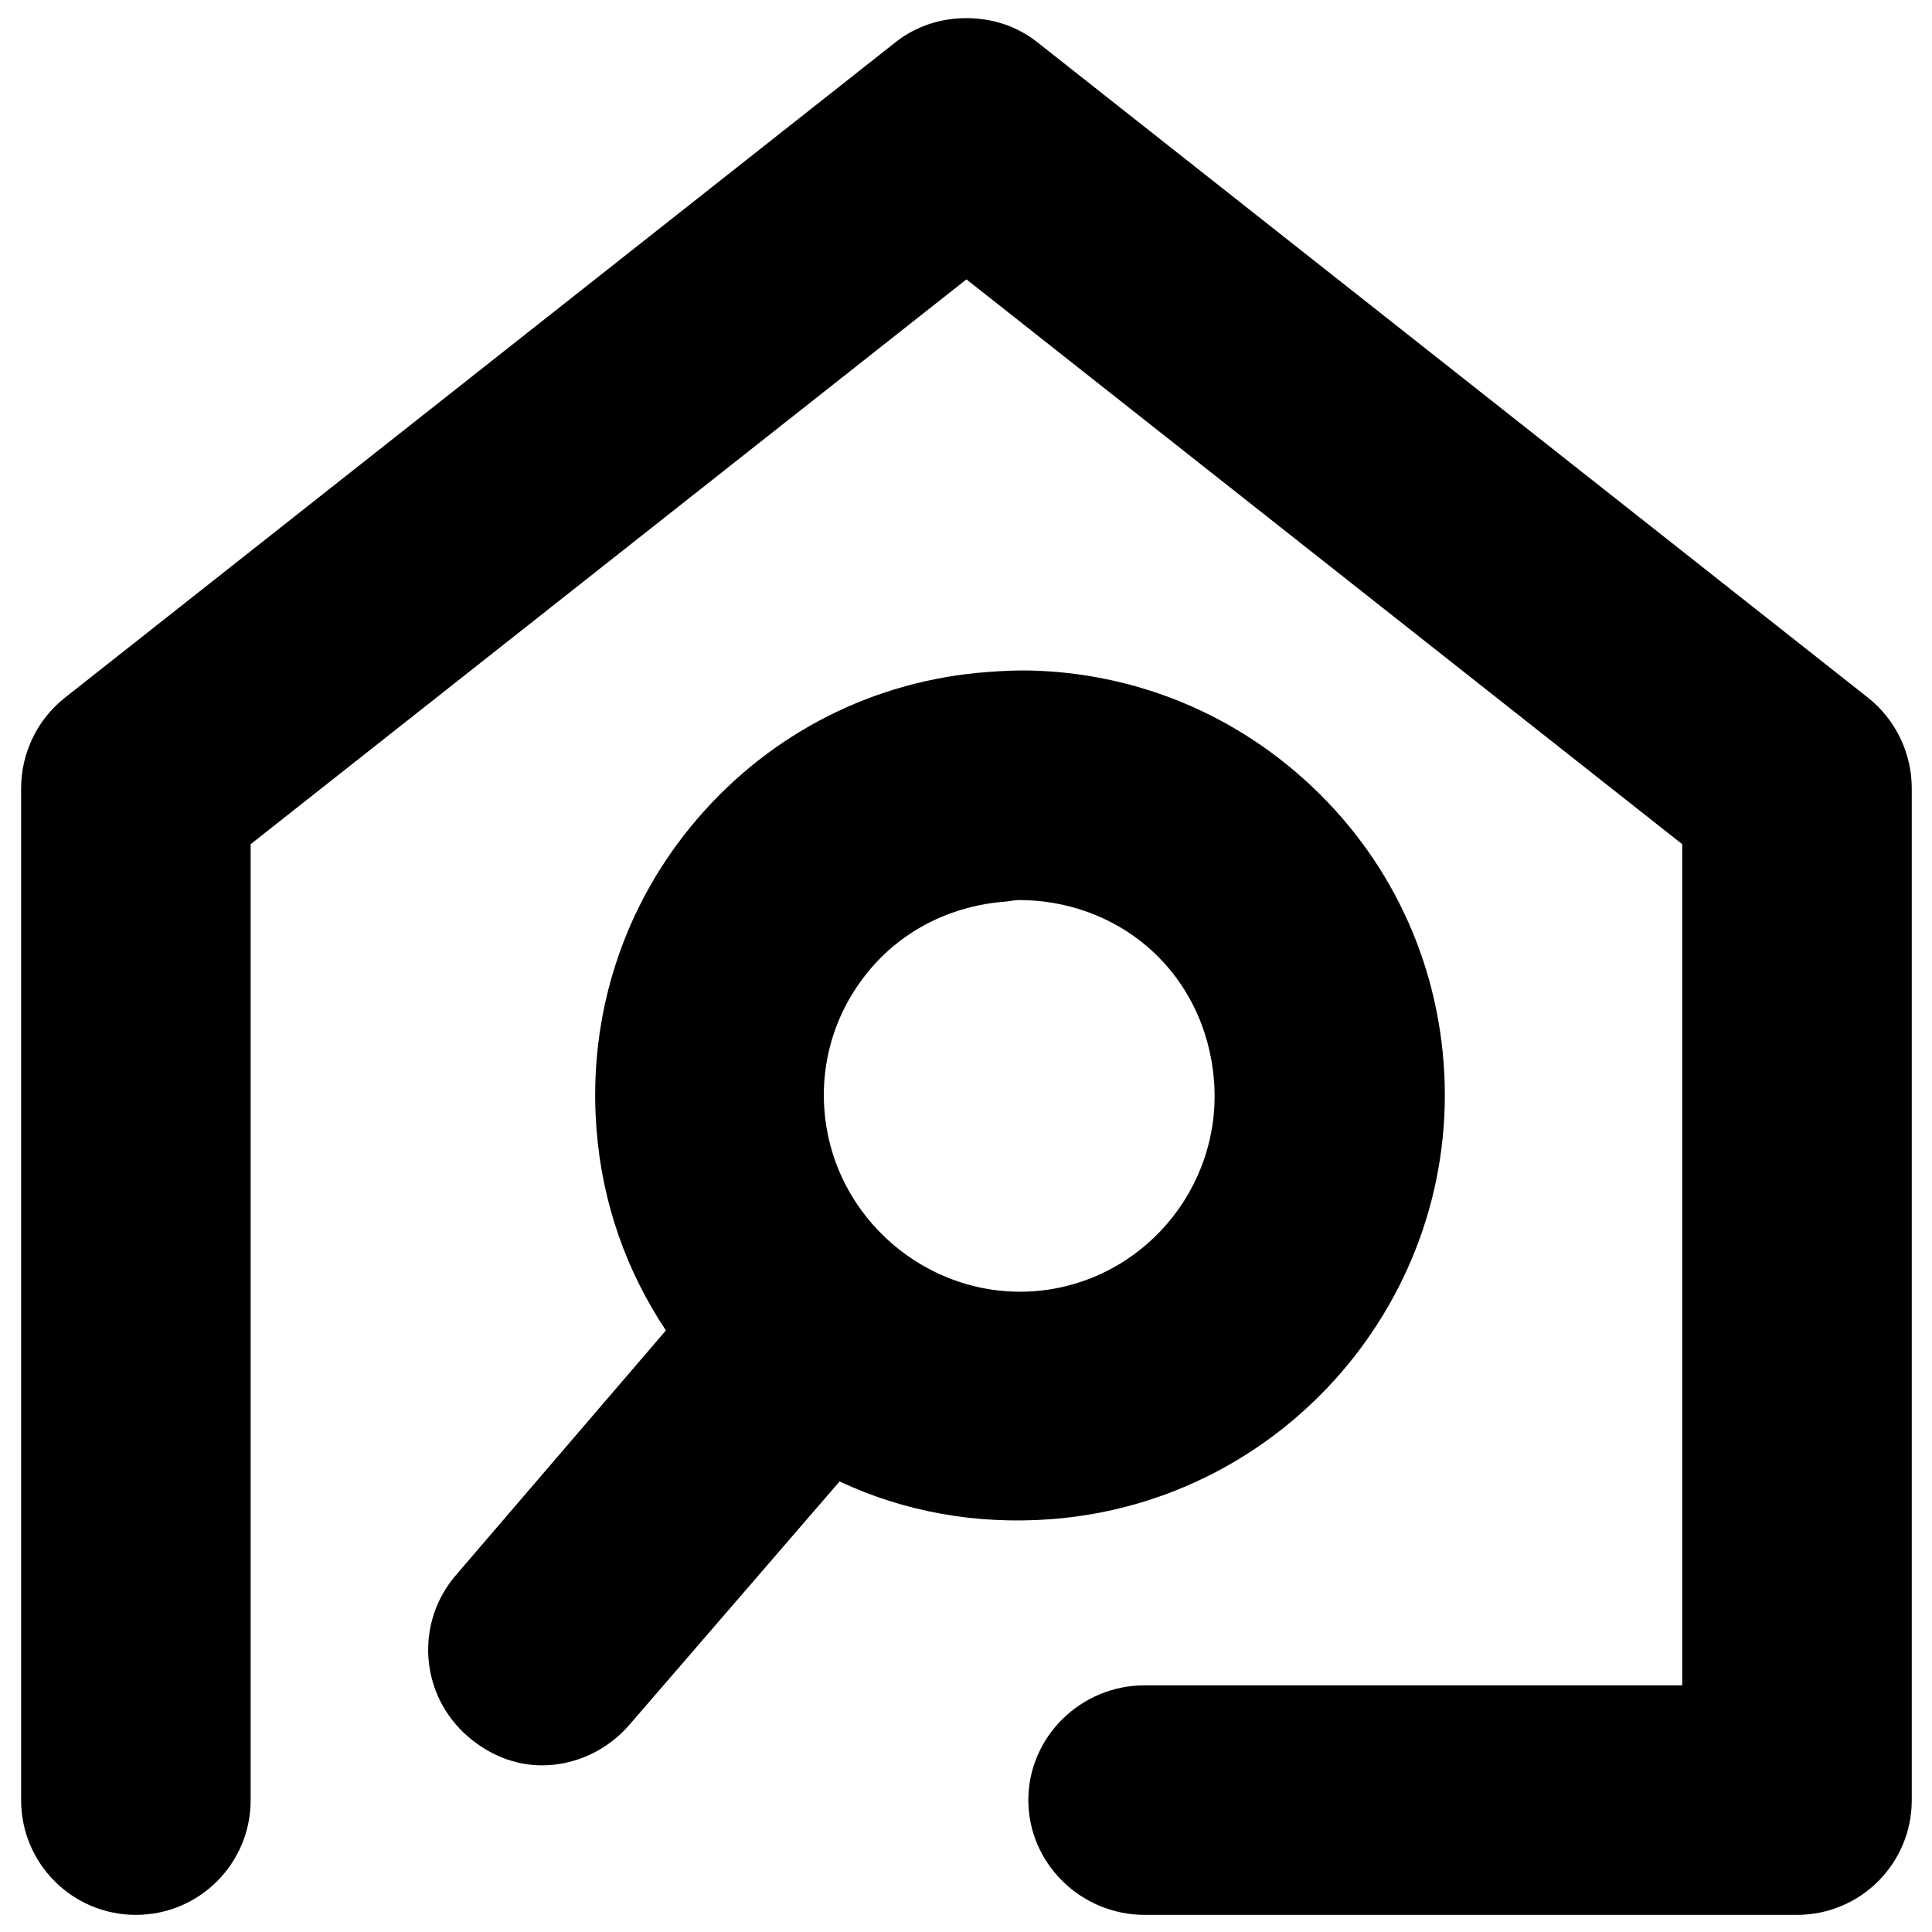 <?xml version="1.0" encoding="UTF-8" standalone="no"?>
<!-- Created with Inkscape (http://www.inkscape.org/) -->

<svg
   xmlns:dc="http://purl.org/dc/elements/1.1/"
   xmlns:cc="http://creativecommons.org/ns#"
   xmlns:rdf="http://www.w3.org/1999/02/22-rdf-syntax-ns#"
   xmlns:svg="http://www.w3.org/2000/svg"
   xmlns="http://www.w3.org/2000/svg"
   version="1.1"
   width="40"
   height="40"
   id="svg2"
   xml:space="preserve"><defs
     id="defs6"><clipPath
       id="clipPath16"><path
         d="M 0,55 55,55 55,0 0,0 0,55 z"
         id="path18" /></clipPath></defs><g
     transform="matrix(1.25,0,0,-1.25,-10.444,51.602)"
     id="g10"><g
       id="g12"><g
         clip-path="url(#clipPath16)"
         id="g14"><g
           transform="translate(24.209,25.168)"
           id="g20" /><g
           transform="translate(44.783,33.291)"
           id="g24"><g
             transform="matrix(0.839,0,0,0.839,-5.509,-3.571)"
             id="g2992"><path
               d="m 20,0.375 c -0.521,0 -1.037,0.158 -1.469,0.5 L 1.344,14.438 C 0.773,14.888 0.438,15.585 0.438,16.312 l 0,20.938 c 0,1.313 1.061,2.375 2.375,2.375 1.313,0 2.375,-1.062 2.375,-2.375 l 0,-19.781 L 20,5.781 l 14.812,11.688 0,17.406 -11.125,0 c -1.314,0 -2.406,1.061 -2.406,2.375 0,1.313 1.092,2.375 2.406,2.375 l 13.5,0 c 1.313,0 2.375,-1.062 2.375,-2.375 l 0,-20.938 c 0,-0.728 -0.335,-1.424 -0.906,-1.875 L 21.469,0.875 C 21.037,0.533 20.521,0.375 20,0.375 z m 1.312,13.5 c -0.29,-0.006 -0.581,0.009 -0.875,0.031 -2.343,0.174 -4.468,1.251 -6,3.031 -1.533,1.782 -2.271,4.062 -2.094,6.406 0.116,1.557 0.627,2.971 1.438,4.188 l -4.344,5.062 c -0.857,0.995 -0.745,2.488 0.25,3.344 0.449,0.387 0.982,0.594 1.531,0.594 0.669,0 1.343,-0.297 1.812,-0.844 L 17.375,30.656 c 1.323,0.621 2.81,0.898 4.375,0.781 C 26.586,31.07 30.238,26.834 29.875,22 29.699,19.656 28.623,17.532 26.844,16 25.287,14.659 23.346,13.921 21.312,13.875 z m -0.219,4.75 c 0.966,0 1.917,0.333 2.656,0.969 0.816,0.704 1.295,1.703 1.375,2.781 0.166,2.222 -1.501,4.175 -3.719,4.344 -2.214,0.162 -4.177,-1.526 -4.344,-3.75 -0.082,-1.075 0.264,-2.119 0.969,-2.938 0.703,-0.818 1.703,-1.295 2.781,-1.375 0.103,-0.008 0.178,-0.031 0.281,-0.031 z"
               transform="matrix(0.954,0,0,-0.954,-36.853,13.78)"
               id="path22"
               style="fill:#000000;fill-opacity:1;fill-rule:nonzero;stroke:none" /></g></g></g></g></g></svg>